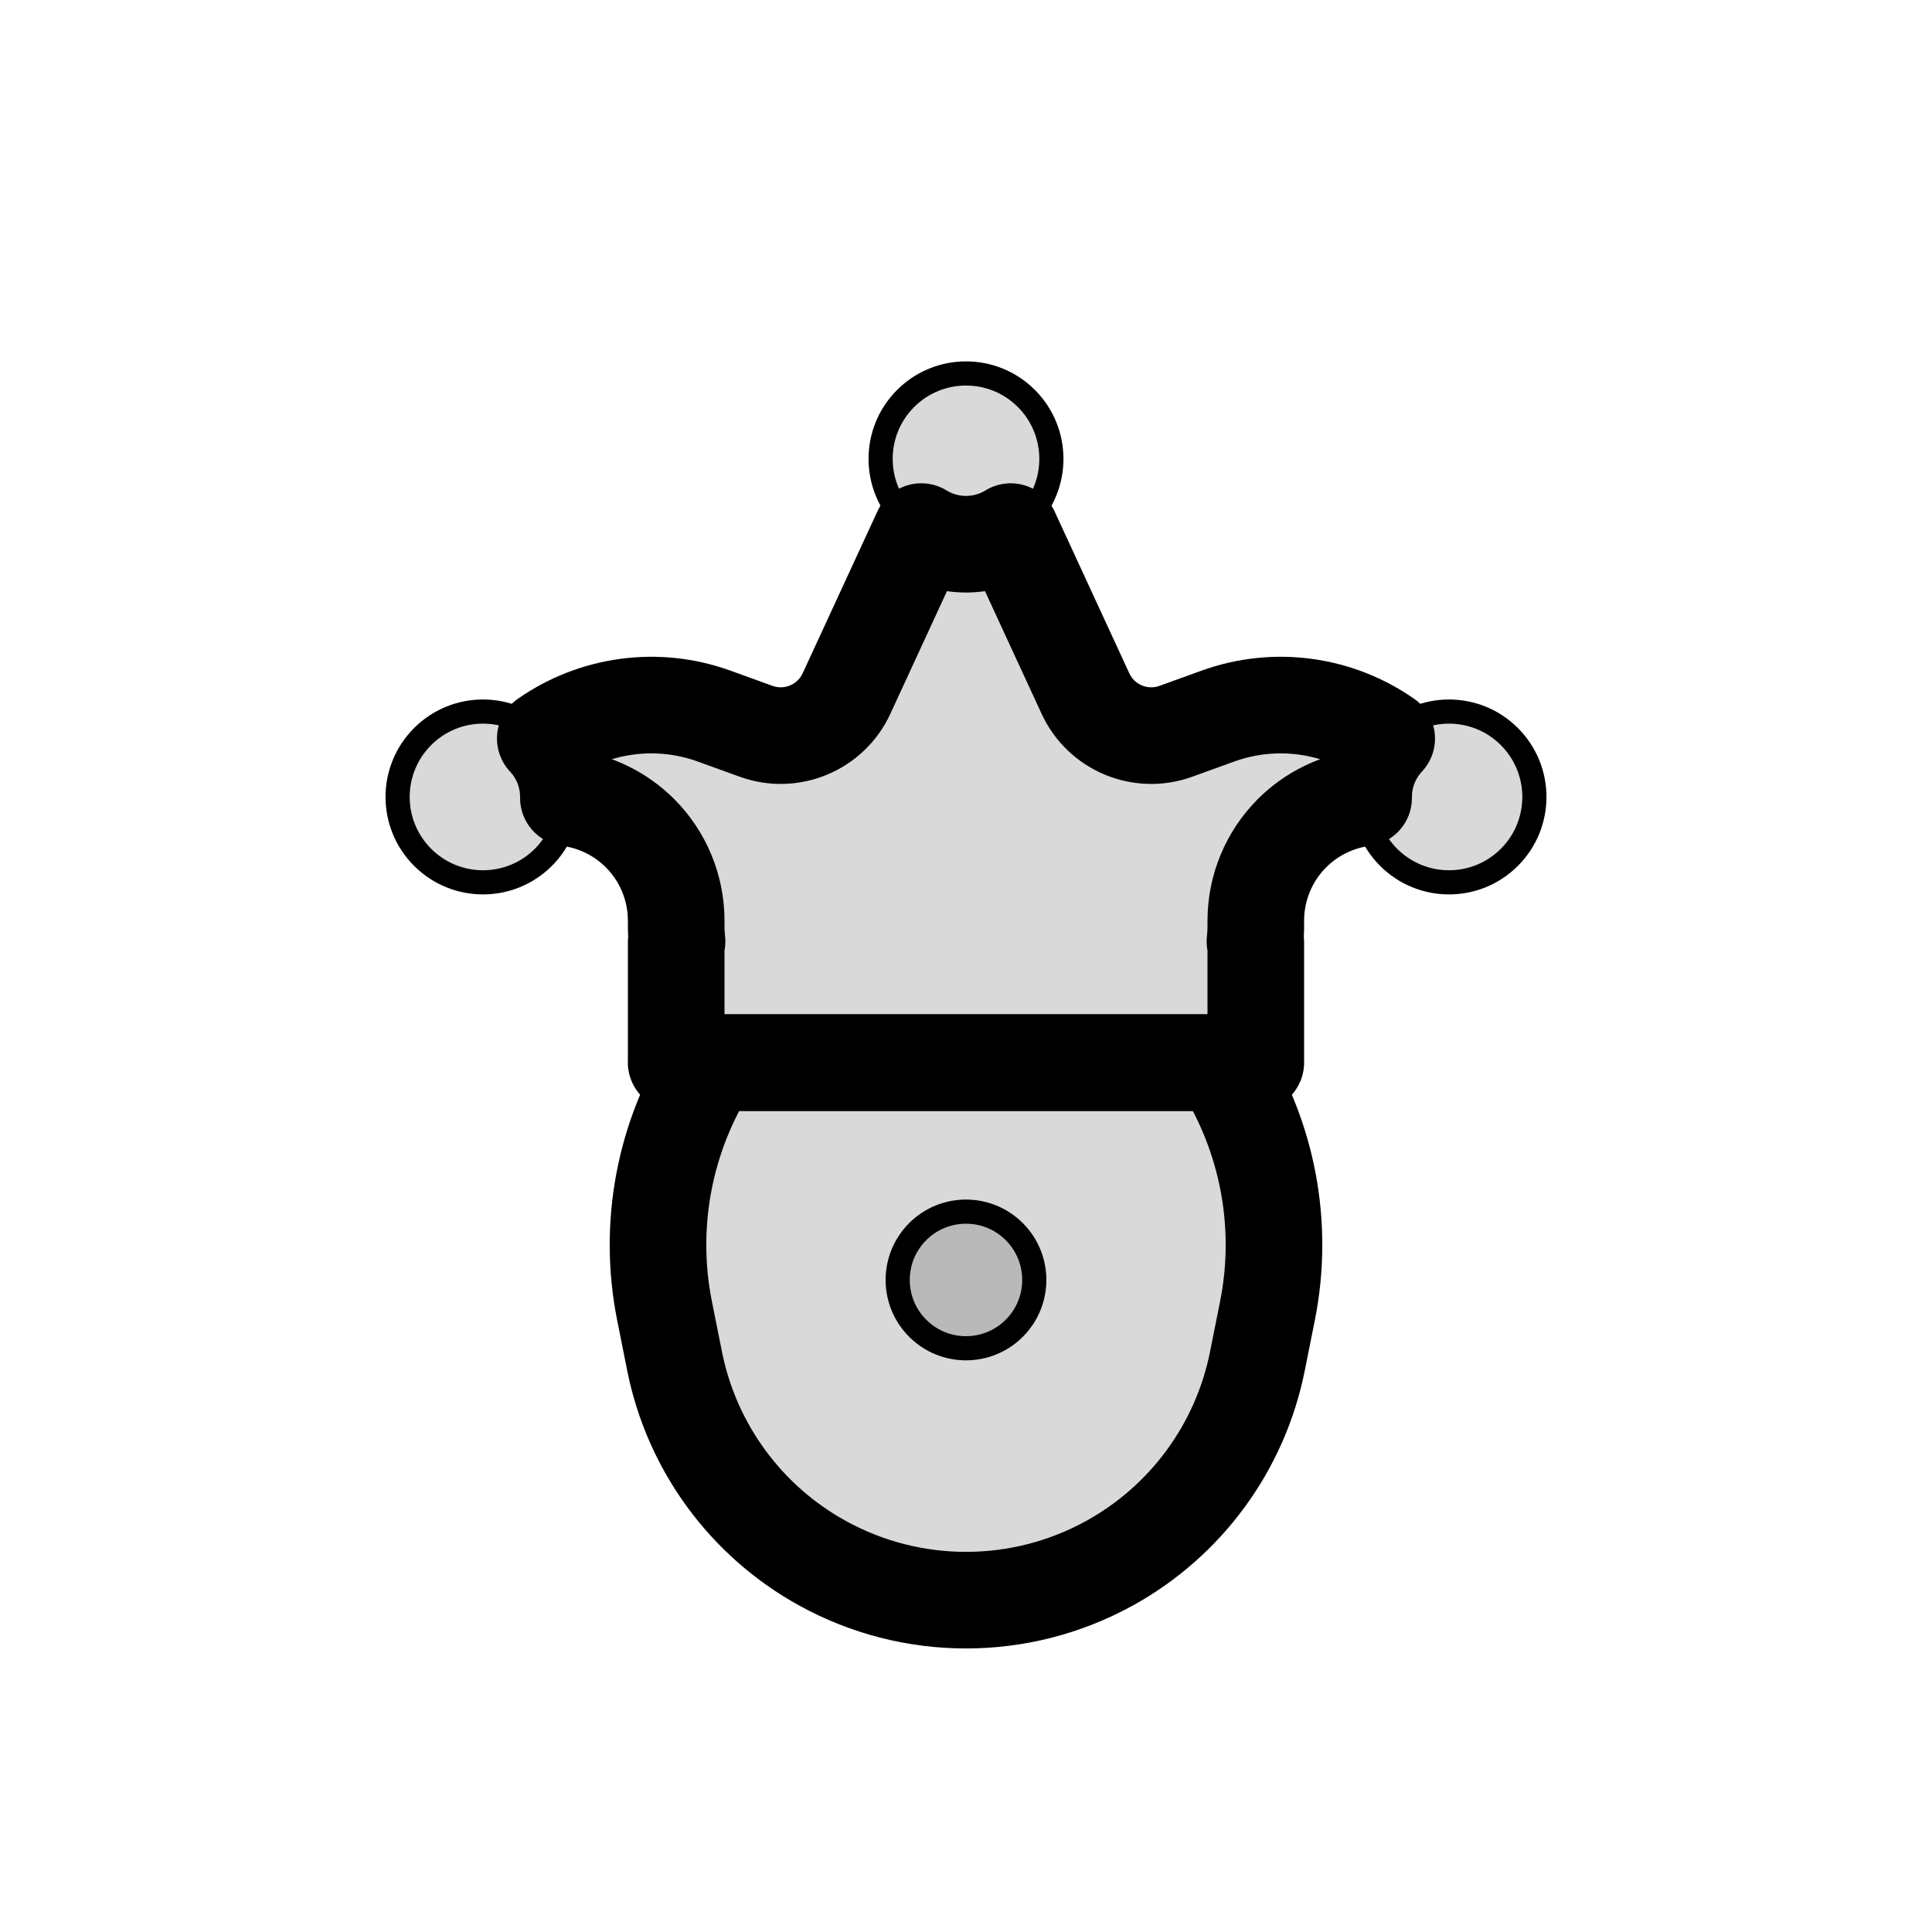 <svg viewBox="0 0 80 80" fill="none">
  <path fill-rule="evenodd" clip-rule="evenodd" d="M27.517 54.279C26.807 50.724 27.509 47.039 29.461 44.001H50.539C52.491 47.039 53.193 50.724 52.483 54.279L52.066 56.365C51.355 59.923 49.111 62.985 45.933 64.735C42.239 66.768 37.761 66.768 34.067 64.735C30.889 62.985 28.644 59.923 27.933 56.365L27.517 54.279Z" fill="currentColor" fill-opacity="0.15" />
  <path d="M29.461 44.001V42.001C28.78 42.001 28.146 42.347 27.778 42.92L29.461 44.001ZM27.517 54.279L29.478 53.888L27.517 54.279ZM50.539 44.001L52.221 42.92C51.853 42.347 51.219 42.001 50.539 42.001V44.001ZM52.483 54.279L54.444 54.671V54.671L52.483 54.279ZM52.066 56.365L50.105 55.973V55.973L52.066 56.365ZM45.933 64.735L46.897 66.487L45.933 64.735ZM34.067 64.735L35.031 62.983H35.031L34.067 64.735ZM27.933 56.365L25.972 56.757L27.933 56.365ZM27.778 42.92C25.547 46.394 24.744 50.606 25.556 54.671L29.478 53.888C28.87 50.842 29.471 47.685 31.144 45.081L27.778 42.92ZM50.539 42.001H29.461V46.001H50.539V42.001ZM54.444 54.671C55.256 50.606 54.453 46.394 52.221 42.92L48.856 45.081C50.528 47.685 51.13 50.842 50.521 53.888L54.444 54.671ZM54.027 56.757L54.444 54.671L50.521 53.888L50.105 55.973L54.027 56.757ZM46.897 66.487C50.592 64.453 53.201 60.892 54.027 56.757L50.105 55.973C49.51 58.953 47.63 61.518 44.968 62.983L46.897 66.487ZM33.103 66.487C37.397 68.85 42.602 68.85 46.897 66.487L44.968 62.983C41.875 64.685 38.125 64.685 35.031 62.983L33.103 66.487ZM25.972 56.757C26.798 60.892 29.407 64.453 33.103 66.487L35.031 62.983C32.369 61.518 30.49 58.953 29.895 55.973L25.972 56.757ZM25.556 54.671L25.972 56.757L29.895 55.973L29.478 53.888L25.556 54.671Z" fill="currentColor" />
  <path fill-rule="evenodd" clip-rule="evenodd" d="M35.053 28.717L38.148 22.012C39.279 22.709 40.719 22.709 41.851 22.013L44.946 28.718C45.599 30.132 47.225 30.811 48.69 30.282L50.433 29.651C52.799 28.796 55.405 29.167 57.42 30.582C56.773 31.272 56.454 32.159 56.465 33.042C55.349 33.186 54.305 33.696 53.5 34.5C52.54 35.46 52 36.763 52 38.122V38.343C52 38.559 51.988 38.771 51.965 38.98C51.963 38.991 51.972 39 51.982 39C51.992 39 52 39.008 52 39.018V43.999C52 44 52 44 52 44H51.999L51.999 44L51.999 44H28.001C28 44 28 43.999 28 43.998L28 43.998V39.017C28 39.008 28.008 39 28.018 39C28.028 39 28.037 38.991 28.035 38.98C28.012 38.771 28 38.559 28 38.343V38.122C28 36.763 27.46 35.46 26.5 34.5C25.695 33.696 24.651 33.186 23.535 33.042C23.546 32.159 23.227 31.272 22.58 30.582C24.595 29.167 27.201 28.796 29.567 29.651L31.309 30.281C32.774 30.811 34.4 30.131 35.053 28.717Z" fill="currentColor" fill-opacity="0.15" />
  <path d="M38.148 22.012L39.197 20.309C38.71 20.009 38.117 19.932 37.57 20.097C37.022 20.262 36.571 20.654 36.332 21.174L38.148 22.012ZM35.053 28.717L33.237 27.879V27.879L35.053 28.717ZM41.851 22.013L43.667 21.174C43.427 20.655 42.977 20.263 42.429 20.098C41.882 19.933 41.29 20.009 40.803 20.309L41.851 22.013ZM44.946 28.718L46.762 27.879L44.946 28.718ZM48.69 30.282L49.37 32.162L48.69 30.282ZM50.433 29.651L51.113 31.532L50.433 29.651ZM57.42 30.582L58.879 31.95C59.276 31.528 59.469 30.954 59.41 30.377C59.35 29.8 59.044 29.278 58.569 28.945L57.42 30.582ZM56.465 33.042L56.721 35.026C57.727 34.895 58.477 34.033 58.465 33.018L56.465 33.042ZM53.5 34.5L52.086 33.085L52.086 33.085L53.5 34.5ZM51.965 38.98L49.977 38.757L49.977 38.757L51.965 38.98ZM51.999 44V42C51.319 42 50.685 42.346 50.317 42.918L51.999 44ZM51.999 44L53.644 45.138C53.657 45.12 53.669 45.1 53.681 45.081L51.999 44ZM51.999 44V46C52.655 46 53.27 45.678 53.644 45.138L51.999 44ZM28 43.998L29.816 44.836C29.876 44.705 29.922 44.568 29.953 44.427L28 43.998ZM28 43.998L29.953 44.426C29.984 44.286 30 44.142 30 43.998H28ZM28.035 38.98L30.023 38.757L30.023 38.757L28.035 38.98ZM26.5 34.5L27.914 33.085L27.914 33.085L26.5 34.5ZM23.535 33.042L21.535 33.018C21.523 34.033 22.273 34.895 23.279 35.026L23.535 33.042ZM22.58 30.582L21.431 28.945C20.956 29.278 20.649 29.8 20.59 30.377C20.531 30.954 20.724 31.528 21.121 31.95L22.58 30.582ZM29.567 29.651L28.887 31.532H28.887L29.567 29.651ZM31.309 30.281L31.989 28.4L31.989 28.4L31.309 30.281ZM36.332 21.174L33.237 27.879L36.869 29.555L39.963 22.85L36.332 21.174ZM40.803 20.309C40.314 20.61 39.685 20.61 39.197 20.309L37.098 23.715C38.873 24.808 41.124 24.808 42.9 23.716L40.803 20.309ZM46.762 27.879L43.667 21.174L40.035 22.851L43.13 29.556L46.762 27.879ZM48.01 28.401C47.521 28.577 46.979 28.351 46.762 27.879L43.13 29.556C44.218 31.913 46.928 33.045 49.37 32.162L48.01 28.401ZM49.753 27.77L48.01 28.401L49.37 32.162L51.113 31.532L49.753 27.77ZM58.569 28.945C56.026 27.16 52.739 26.691 49.753 27.77L51.113 31.532C52.86 30.901 54.783 31.175 56.272 32.219L58.569 28.945ZM58.465 33.018C58.46 32.631 58.599 32.249 58.879 31.95L55.962 29.213C54.947 30.295 54.448 31.686 54.465 33.066L58.465 33.018ZM54.914 35.914C55.405 35.424 56.041 35.114 56.721 35.026L56.208 31.059C54.657 31.259 53.205 31.967 52.086 33.085L54.914 35.914ZM54 38.122C54 37.294 54.329 36.499 54.914 35.914L52.086 33.085C50.751 34.421 50 36.233 50 38.122H54ZM54 38.343V38.122H50V38.343H54ZM53.952 39.203C53.984 38.92 54 38.633 54 38.343H50C50 38.484 49.992 38.622 49.977 38.757L53.952 39.203ZM51.982 37C53.169 37 54.083 38.032 53.952 39.203L49.977 38.757C49.843 39.949 50.774 41 51.982 41V37ZM54 39.018C54 37.903 53.097 37 51.982 37V41C50.887 41 50 40.112 50 39.018H54ZM54 43.999V39.018H50V43.999H54ZM52 46C53.104 46 54 45.104 54 43.999H50C50 42.895 50.895 42 52 42V46ZM51.999 46H52V42H51.999V46ZM53.681 45.081L53.681 45.081L50.317 42.918L50.317 42.918L53.681 45.081ZM53.644 45.138L53.644 45.138L50.355 42.861L50.355 42.861L53.644 45.138ZM28.001 46H51.999V42H28.001V46ZM26.184 43.16C25.573 44.484 26.539 46 28.001 46V42C29.462 42 30.426 43.513 29.816 44.836L26.184 43.16ZM26.047 43.569L26.046 43.569L29.953 44.427L29.953 44.426L26.047 43.569ZM26 39.017V43.998H30V39.017H26ZM28.018 37C26.903 37 26 37.903 26 39.017H30C30 40.112 29.113 41 28.018 41V37ZM26.048 39.203C25.917 38.033 26.831 37 28.018 37V41C29.226 41 30.156 39.949 30.023 38.757L26.048 39.203ZM26 38.343C26 38.633 26.016 38.92 26.048 39.203L30.023 38.757C30.008 38.622 30 38.484 30 38.343H26ZM26 38.122V38.343H30V38.122H26ZM25.085 35.914C25.671 36.499 26 37.294 26 38.122H30C30 36.233 29.25 34.421 27.914 33.085L25.085 35.914ZM23.279 35.026C23.959 35.114 24.595 35.424 25.085 35.914L27.914 33.085C26.795 31.967 25.343 31.259 23.792 31.059L23.279 35.026ZM21.121 31.95C21.401 32.249 21.54 32.631 21.535 33.018L25.535 33.066C25.552 31.686 25.053 30.295 24.038 29.213L21.121 31.95ZM30.247 27.77C27.261 26.691 23.974 27.16 21.431 28.945L23.729 32.219C25.216 31.175 27.14 30.901 28.887 31.532L30.247 27.77ZM31.989 28.4L30.247 27.77L28.887 31.532L30.629 32.162L31.989 28.4ZM33.237 27.879C33.019 28.35 32.477 28.577 31.989 28.4L30.629 32.162C33.07 33.045 35.781 31.912 36.869 29.555L33.237 27.879Z" fill="currentColor" />
  <path d="M17.5 30.5C18.881 29.119 21.119 29.119 22.5 30.5C23.881 31.881 23.881 34.119 22.5 35.5C21.119 36.881 18.881 36.881 17.5 35.5C16.119 34.119 16.119 31.881 17.5 30.5Z" fill="currentColor" fill-opacity="0.15" stroke="currentColor" stroke-linecap="round" stroke-linejoin="round" />
  <path d="M37.5 16.5C38.881 15.119 41.119 15.119 42.5 16.5C43.881 17.881 43.881 20.119 42.5 21.5C41.119 22.881 38.881 22.881 37.5 21.5C36.119 20.119 36.119 17.881 37.5 16.5Z" fill="currentColor" fill-opacity="0.15" stroke="currentColor" stroke-linecap="round" stroke-linejoin="round" />
  <path d="M57.5 30.5C58.881 29.119 61.119 29.119 62.5 30.5C63.881 31.881 63.881 34.119 62.5 35.5C61.119 36.881 58.881 36.881 57.5 35.5C56.119 34.119 56.119 31.881 57.5 30.5Z" fill="currentColor" fill-opacity="0.15" stroke="currentColor" stroke-linecap="round" stroke-linejoin="round" />
  <path d="M37.999 51C39.104 49.895 40.895 49.895 41.999 51C43.104 52.105 43.104 53.895 41.999 55C40.895 56.105 39.104 56.105 37.999 55C36.895 53.895 36.895 52.105 37.999 51Z" fill="currentColor" fill-opacity="0.15" stroke="currentColor" stroke-linecap="round" stroke-linejoin="round" />
</svg>